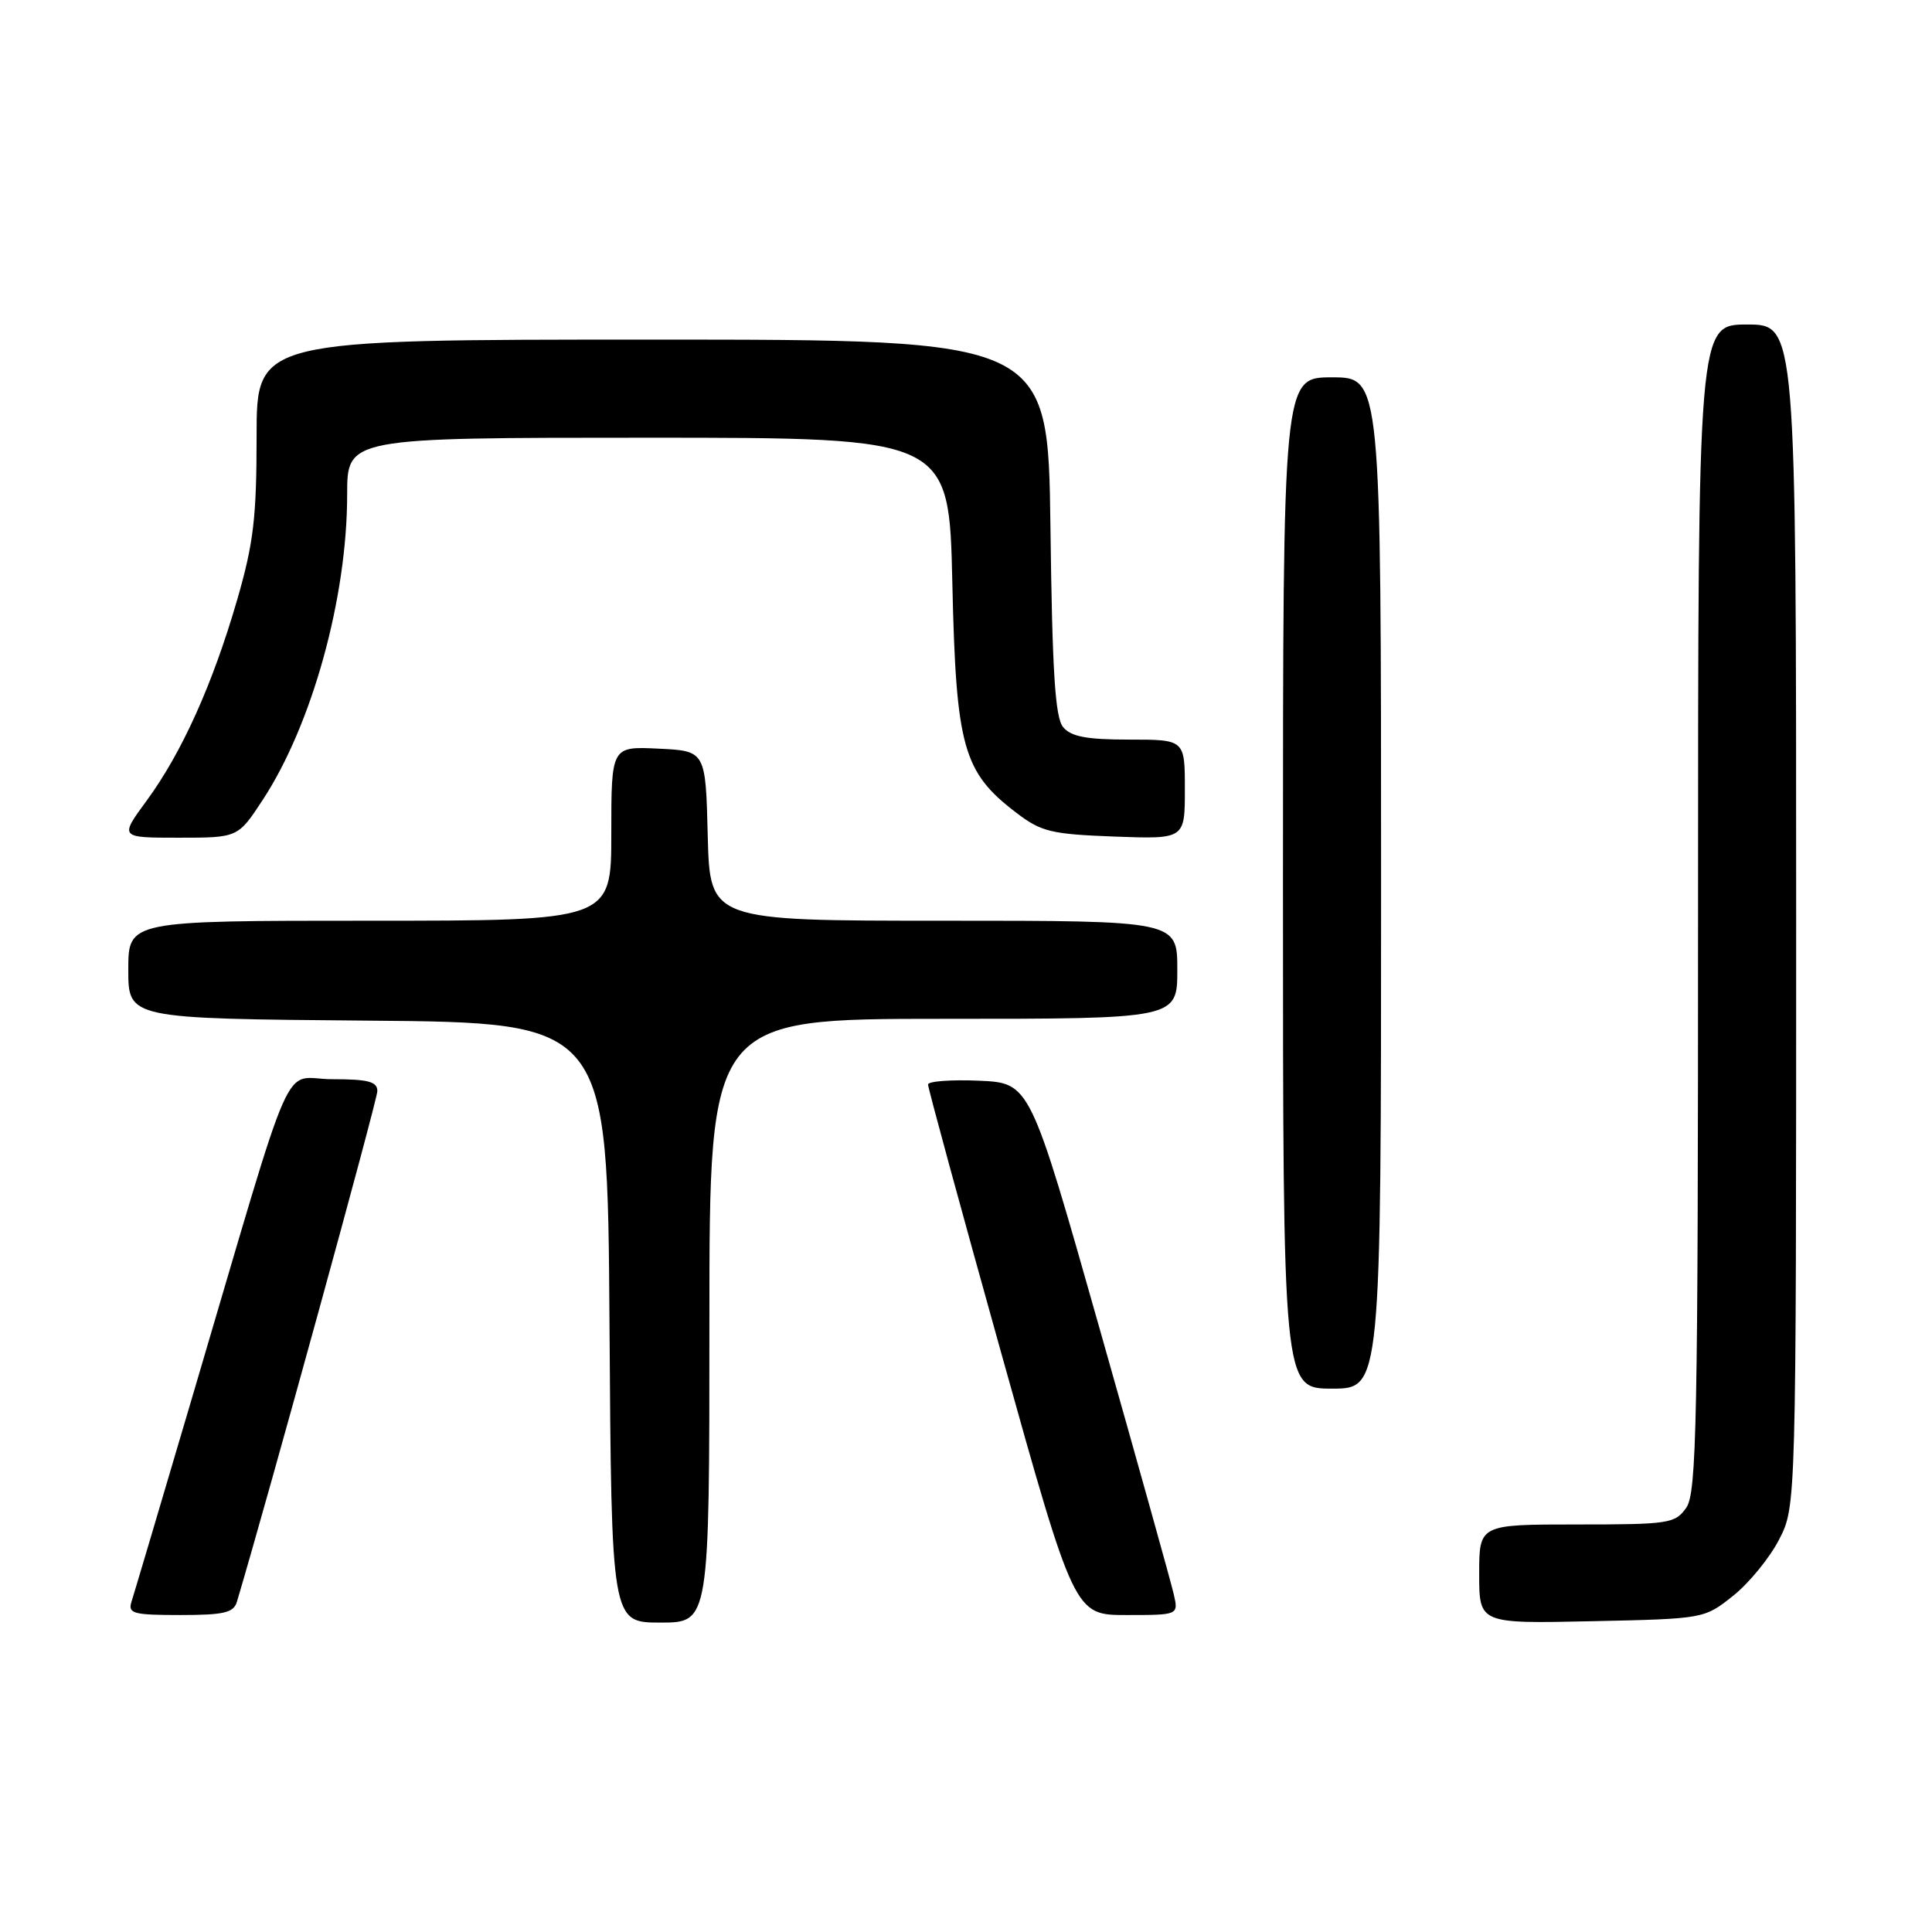 <?xml version="1.0" encoding="UTF-8" standalone="no"?>
<!DOCTYPE svg PUBLIC "-//W3C//DTD SVG 1.1//EN" "http://www.w3.org/Graphics/SVG/1.1/DTD/svg11.dtd" >
<svg xmlns="http://www.w3.org/2000/svg" xmlns:xlink="http://www.w3.org/1999/xlink" version="1.1" viewBox="0 0 256 256">
 <g >
 <path fill="currentColor"
d=" M 94.00 175.00 C 94.00 135.00 94.00 135.00 125.00 135.00 C 156.00 135.00 156.00 135.00 156.00 128.50 C 156.00 122.00 156.00 122.00 125.03 122.00 C 94.07 122.00 94.07 122.00 93.78 110.75 C 93.50 99.50 93.50 99.50 87.25 99.20 C 81.00 98.90 81.00 98.90 81.00 110.45 C 81.00 122.00 81.00 122.00 49.00 122.00 C 17.00 122.00 17.00 122.00 17.00 128.49 C 17.00 134.97 17.00 134.97 48.75 135.24 C 80.50 135.50 80.50 135.50 80.76 175.25 C 81.02 215.00 81.02 215.00 87.51 215.00 C 94.00 215.00 94.00 215.00 94.00 175.00 Z  M 229.66 211.44 C 231.77 209.76 234.51 206.40 235.75 203.98 C 238.00 199.58 238.00 199.58 238.00 121.29 C 238.00 43.00 238.00 43.00 231.50 43.00 C 225.00 43.00 225.00 43.00 225.00 120.28 C 225.00 188.60 224.82 197.81 223.44 199.78 C 221.97 201.88 221.18 202.00 208.94 202.00 C 196.00 202.00 196.00 202.00 196.00 208.57 C 196.00 215.14 196.00 215.14 210.91 214.82 C 225.82 214.50 225.82 214.50 229.66 211.44 Z  M 31.39 212.25 C 35.52 198.40 50.00 145.76 50.00 144.58 C 50.00 143.32 48.81 143.00 44.03 143.00 C 37.18 143.00 39.44 137.86 25.51 185.00 C 21.37 199.03 17.73 211.29 17.42 212.25 C 16.93 213.80 17.65 214.00 23.87 214.00 C 29.67 214.00 30.95 213.70 31.39 212.25 Z  M 155.53 211.25 C 155.19 209.74 150.76 193.88 145.69 176.00 C 136.48 143.50 136.48 143.50 129.74 143.20 C 126.03 143.04 122.99 143.27 122.97 143.70 C 122.96 144.14 127.32 160.14 132.66 179.25 C 142.37 214.00 142.37 214.00 149.26 214.00 C 156.16 214.00 156.16 214.00 155.53 211.25 Z  M 183.00 117.00 C 183.00 50.00 183.00 50.00 176.50 50.00 C 170.00 50.00 170.00 50.00 170.00 117.00 C 170.00 184.00 170.00 184.00 176.50 184.00 C 183.00 184.00 183.00 184.00 183.00 117.00 Z  M 34.82 105.98 C 41.36 95.99 46.00 79.21 46.00 65.54 C 46.00 58.00 46.00 58.00 85.88 58.00 C 125.76 58.00 125.76 58.00 126.19 77.25 C 126.68 99.01 127.59 102.30 134.66 107.69 C 137.97 110.22 139.26 110.53 147.67 110.85 C 157.00 111.19 157.00 111.19 157.00 104.60 C 157.00 98.00 157.00 98.00 149.62 98.00 C 143.98 98.00 141.92 97.61 140.87 96.35 C 139.81 95.07 139.43 89.08 139.19 69.85 C 138.87 45.00 138.87 45.00 86.44 45.00 C 34.00 45.00 34.00 45.00 34.00 57.79 C 34.00 68.58 33.60 71.98 31.42 79.50 C 28.17 90.69 24.09 99.74 19.44 106.08 C 15.83 111.00 15.83 111.00 23.68 111.00 C 31.53 111.00 31.53 111.00 34.82 105.98 Z "/>
</g>
</svg>